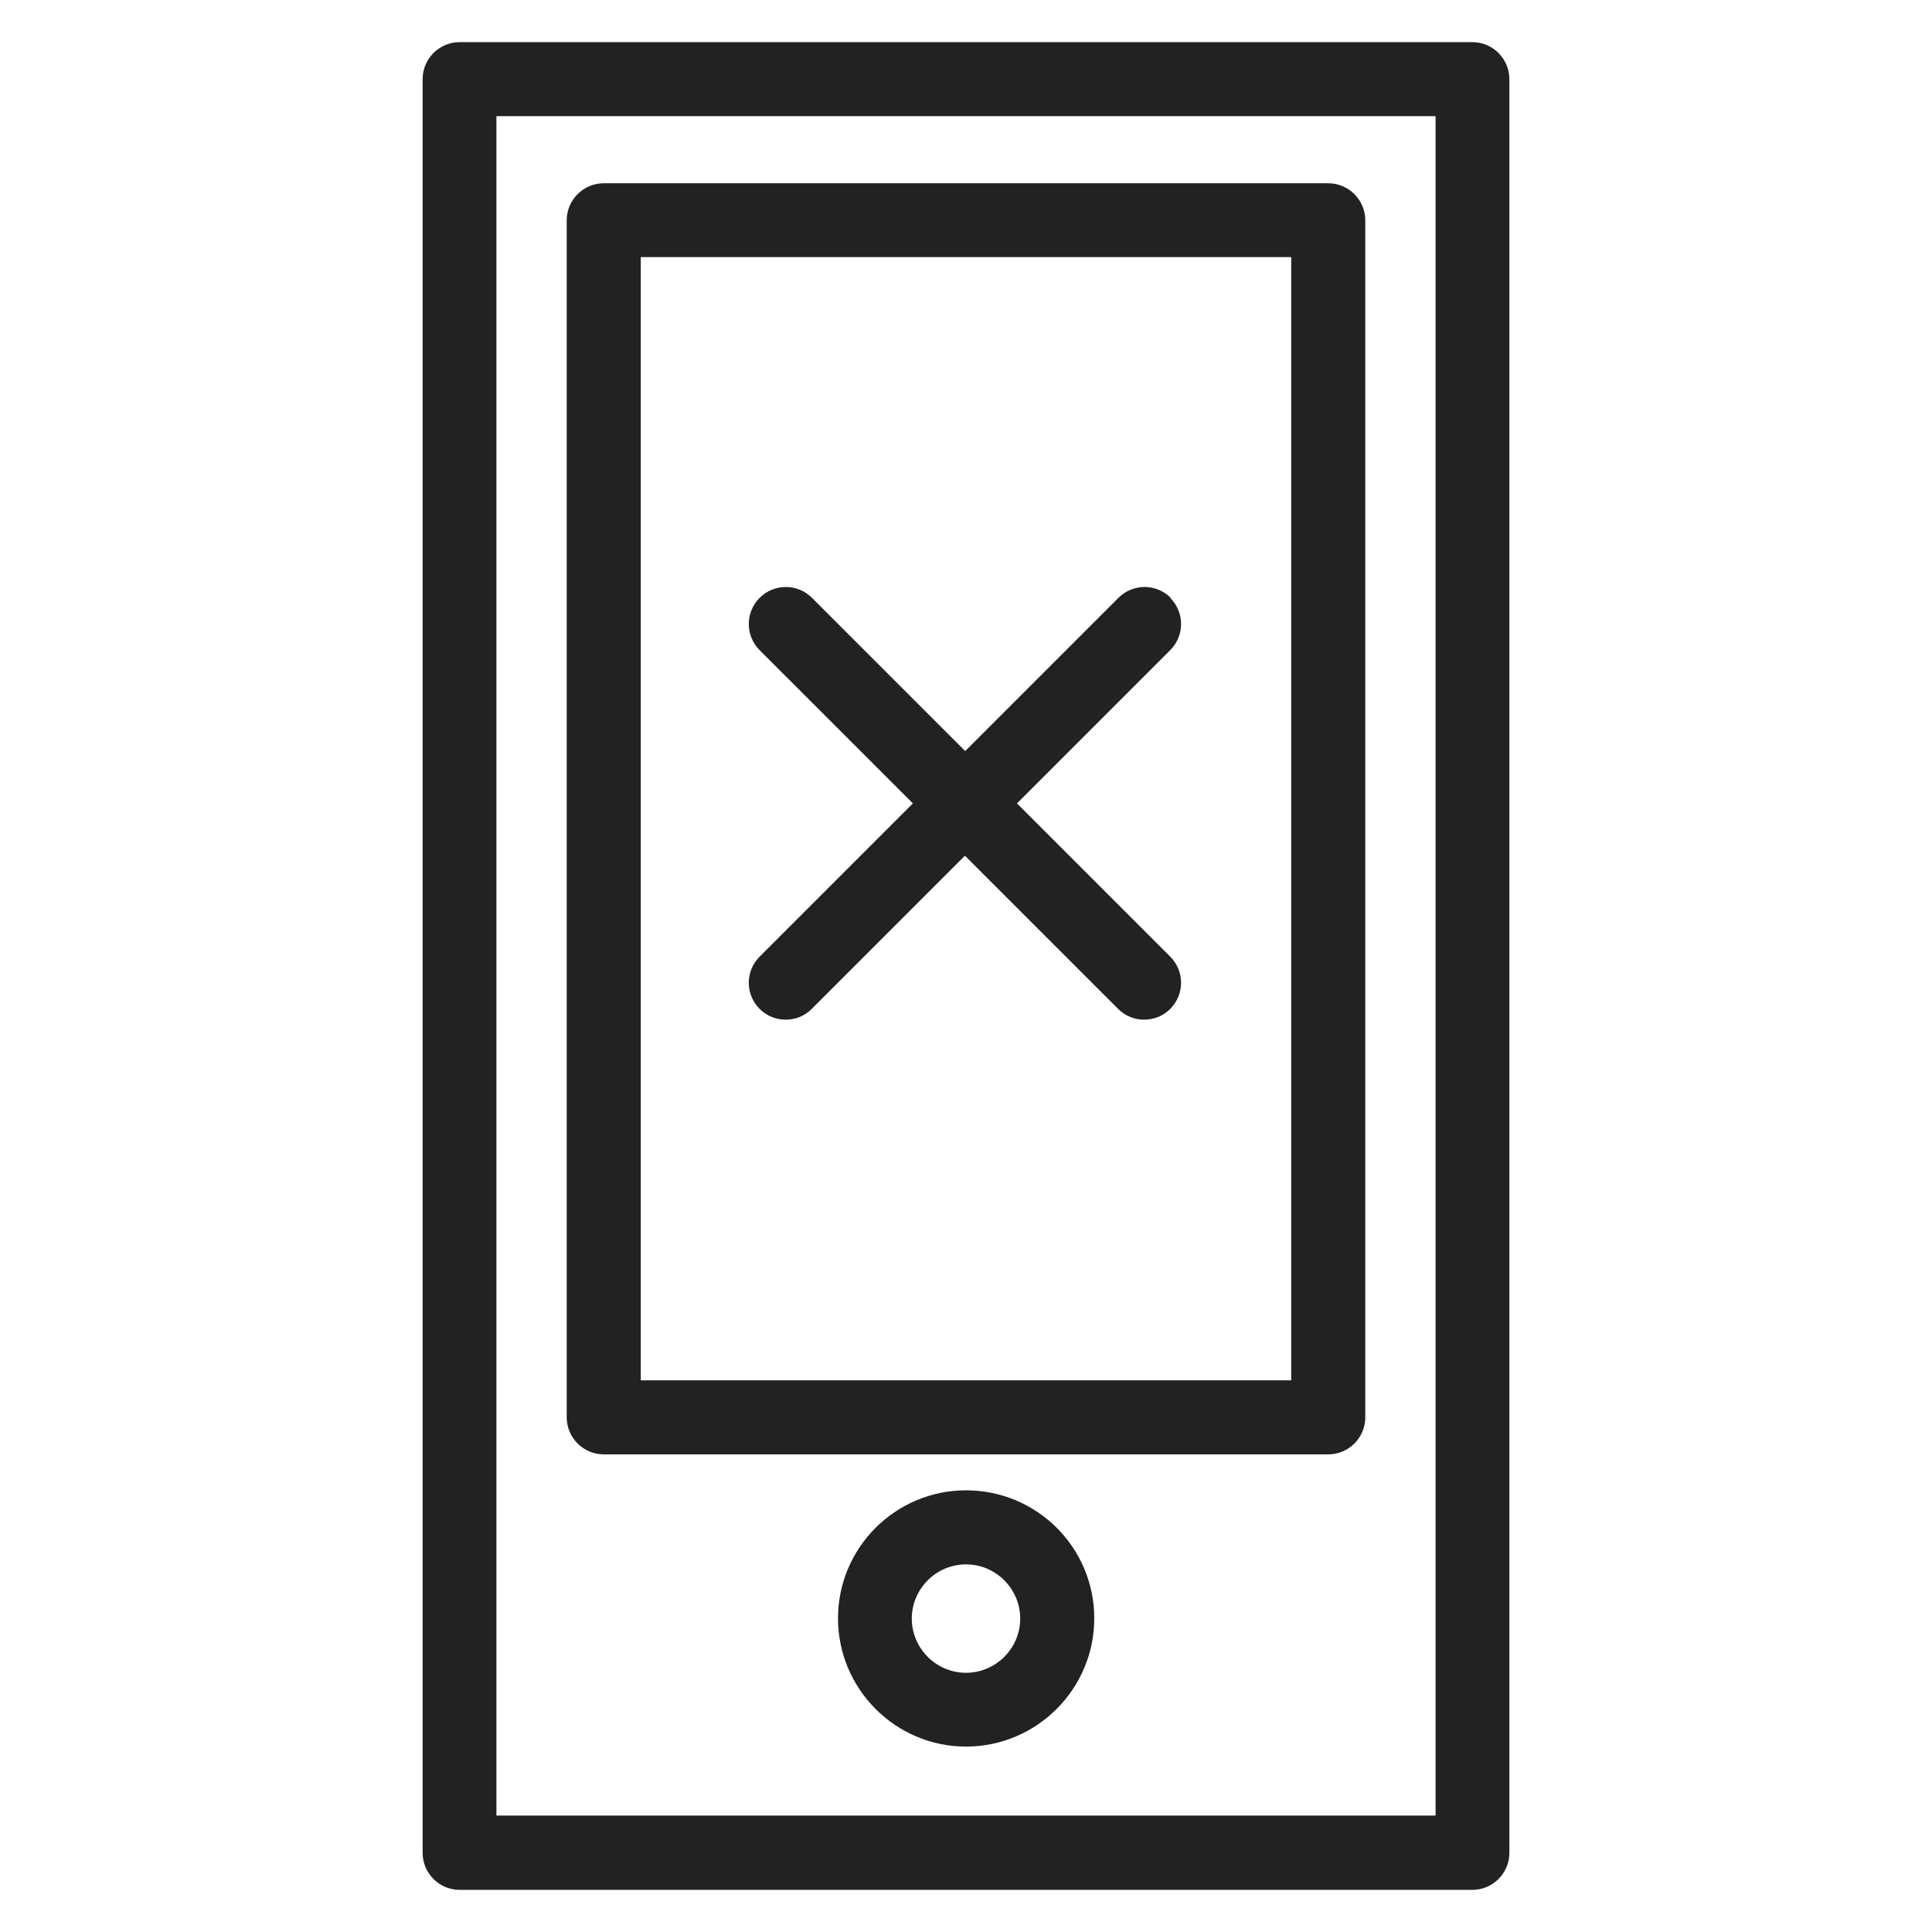 <svg width="72" height="72" viewBox="0 0 72 72" fill="none" xmlns="http://www.w3.org/2000/svg">
<g id="mobile error_XL 1">
<g id="Group">
<path id="Vector" d="M54.87 1.57H17.13C16.37 1.57 15.75 2.19 15.75 2.95V69.05C15.75 69.81 16.37 70.43 17.13 70.43H54.87C55.63 70.43 56.25 69.81 56.25 69.05V2.95C56.25 2.19 55.63 1.57 54.87 1.57V1.57ZM53.49 67.66H18.5V4.33H53.5V67.67L53.49 67.66Z" fill="#222222"/>
<path id="Vector_2" d="M22.5 54.2H49.5C50.26 54.2 50.88 53.58 50.88 52.82V8.21C50.88 7.45 50.26 6.83 49.5 6.83H22.5C21.74 6.83 21.12 7.45 21.12 8.21V52.82C21.12 53.58 21.74 54.2 22.5 54.2ZM23.88 9.58H48.12V51.44H23.88V9.58V9.58Z" fill="#222222"/>
<path id="Vector_3" d="M36 55.54C33.37 55.54 31.23 57.68 31.23 60.31C31.23 62.94 33.37 65.09 36 65.09C38.63 65.09 40.78 62.95 40.78 60.31C40.78 57.67 38.64 55.54 36 55.54V55.54ZM36 62.34C34.89 62.34 33.98 61.43 33.98 60.32C33.98 59.21 34.89 58.3 36 58.3C37.11 58.3 38.02 59.21 38.02 60.32C38.02 61.43 37.11 62.34 36 62.34Z" fill="#222222"/>
<path id="Vector_4" d="M43.63 22.28C43.09 21.74 42.22 21.74 41.68 22.28L35.97 27.99L30.26 22.28C29.72 21.74 28.85 21.74 28.31 22.28C27.77 22.82 27.77 23.69 28.31 24.23L34.02 29.94L28.31 35.65C27.77 36.19 27.77 37.06 28.31 37.6C28.58 37.87 28.93 38 29.28 38C29.63 38 29.98 37.87 30.25 37.6L35.96 31.89L41.67 37.6C41.94 37.87 42.29 38 42.64 38C42.99 38 43.34 37.87 43.61 37.6C44.15 37.06 44.15 36.19 43.61 35.65L37.9 29.94L43.61 24.23C44.15 23.69 44.15 22.82 43.61 22.28H43.63Z" fill="#222222"/>
</g>
</g>
</svg>
